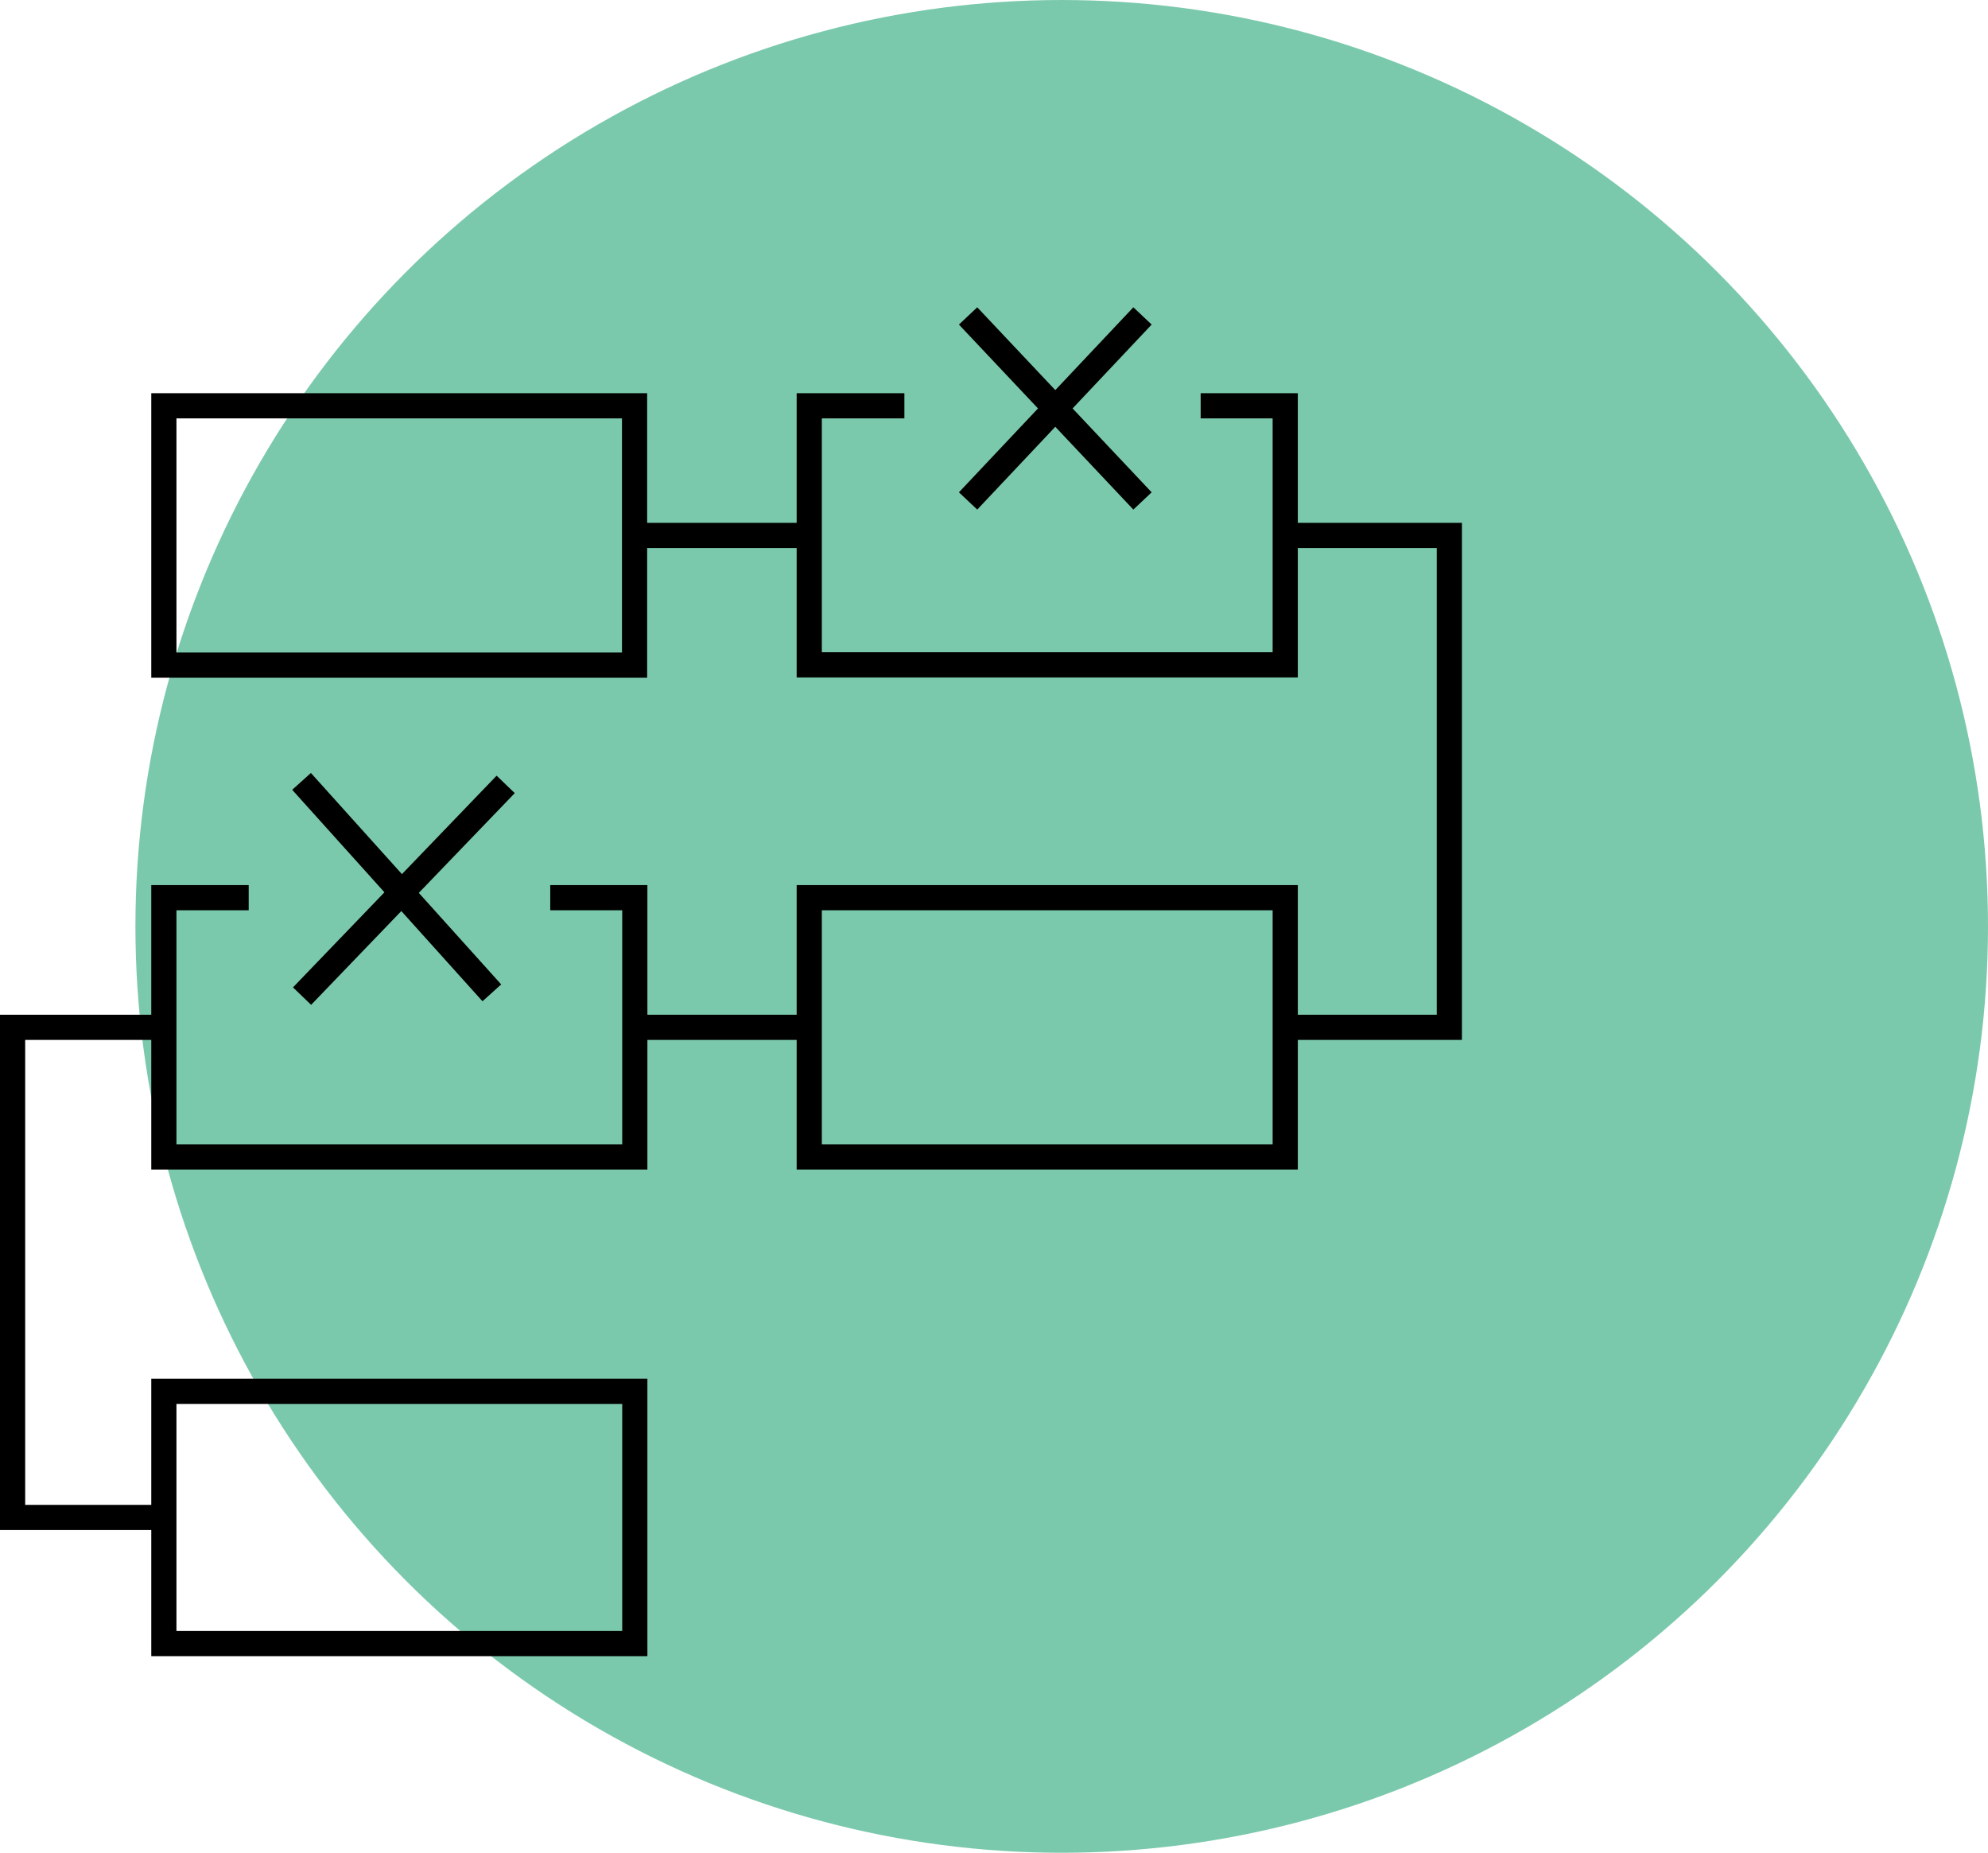 <svg xmlns="http://www.w3.org/2000/svg" viewBox="0 0 78.98 73.6"><defs><style>.cls-1{fill:#7bc9ac;}.cls-2{fill:none;stroke:#000;stroke-miterlimit:10;}</style></defs><g id="Layer_1" data-name="Layer 1"><g id="Layer_1-2" data-name="Layer 1"><circle class="cls-1" cx="42.18" cy="36.8" r="36.8"/></g></g><g id="Layer_7" data-name="Layer 7"><rect class="cls-2" x="6.51" y="16.12" width="18.7" height="10.3"/><polyline class="cls-2" points="35.93 16.12 32.15 16.12 32.15 26.41 51.06 26.41 51.06 16.12 47.7 16.12"/><rect class="cls-2" x="32.15" y="35.66" width="18.91" height="10.3"/><polyline class="cls-2" points="21.86 35.66 25.22 35.66 25.22 45.96 6.51 45.96 6.51 35.66 9.88 35.66"/><polygon class="cls-2" points="6.51 55.27 6.51 60.28 6.51 65.29 25.22 65.29 25.22 55.27 6.51 55.27"/><polyline class="cls-2" points="6.51 40.81 0.5 40.81 0.5 60.28 6.51 60.28"/><line class="cls-2" x1="25.22" y1="40.81" x2="32.15" y2="40.81"/><polyline class="cls-2" points="51.06 40.81 57.58 40.81 57.58 21.27 51.06 21.27"/><line class="cls-2" x1="32.15" y1="21.27" x2="25.22" y2="21.27"/><line class="cls-2" x1="38.46" y1="12.55" x2="45.39" y2="19.9"/><line class="cls-2" x1="45.39" y1="12.55" x2="38.46" y2="19.9"/><line class="cls-2" x1="11.98" y1="31.04" x2="19.54" y2="39.44"/><line class="cls-2" x1="20.09" y1="31.16" x2="12" y2="39.57"/></g></svg>